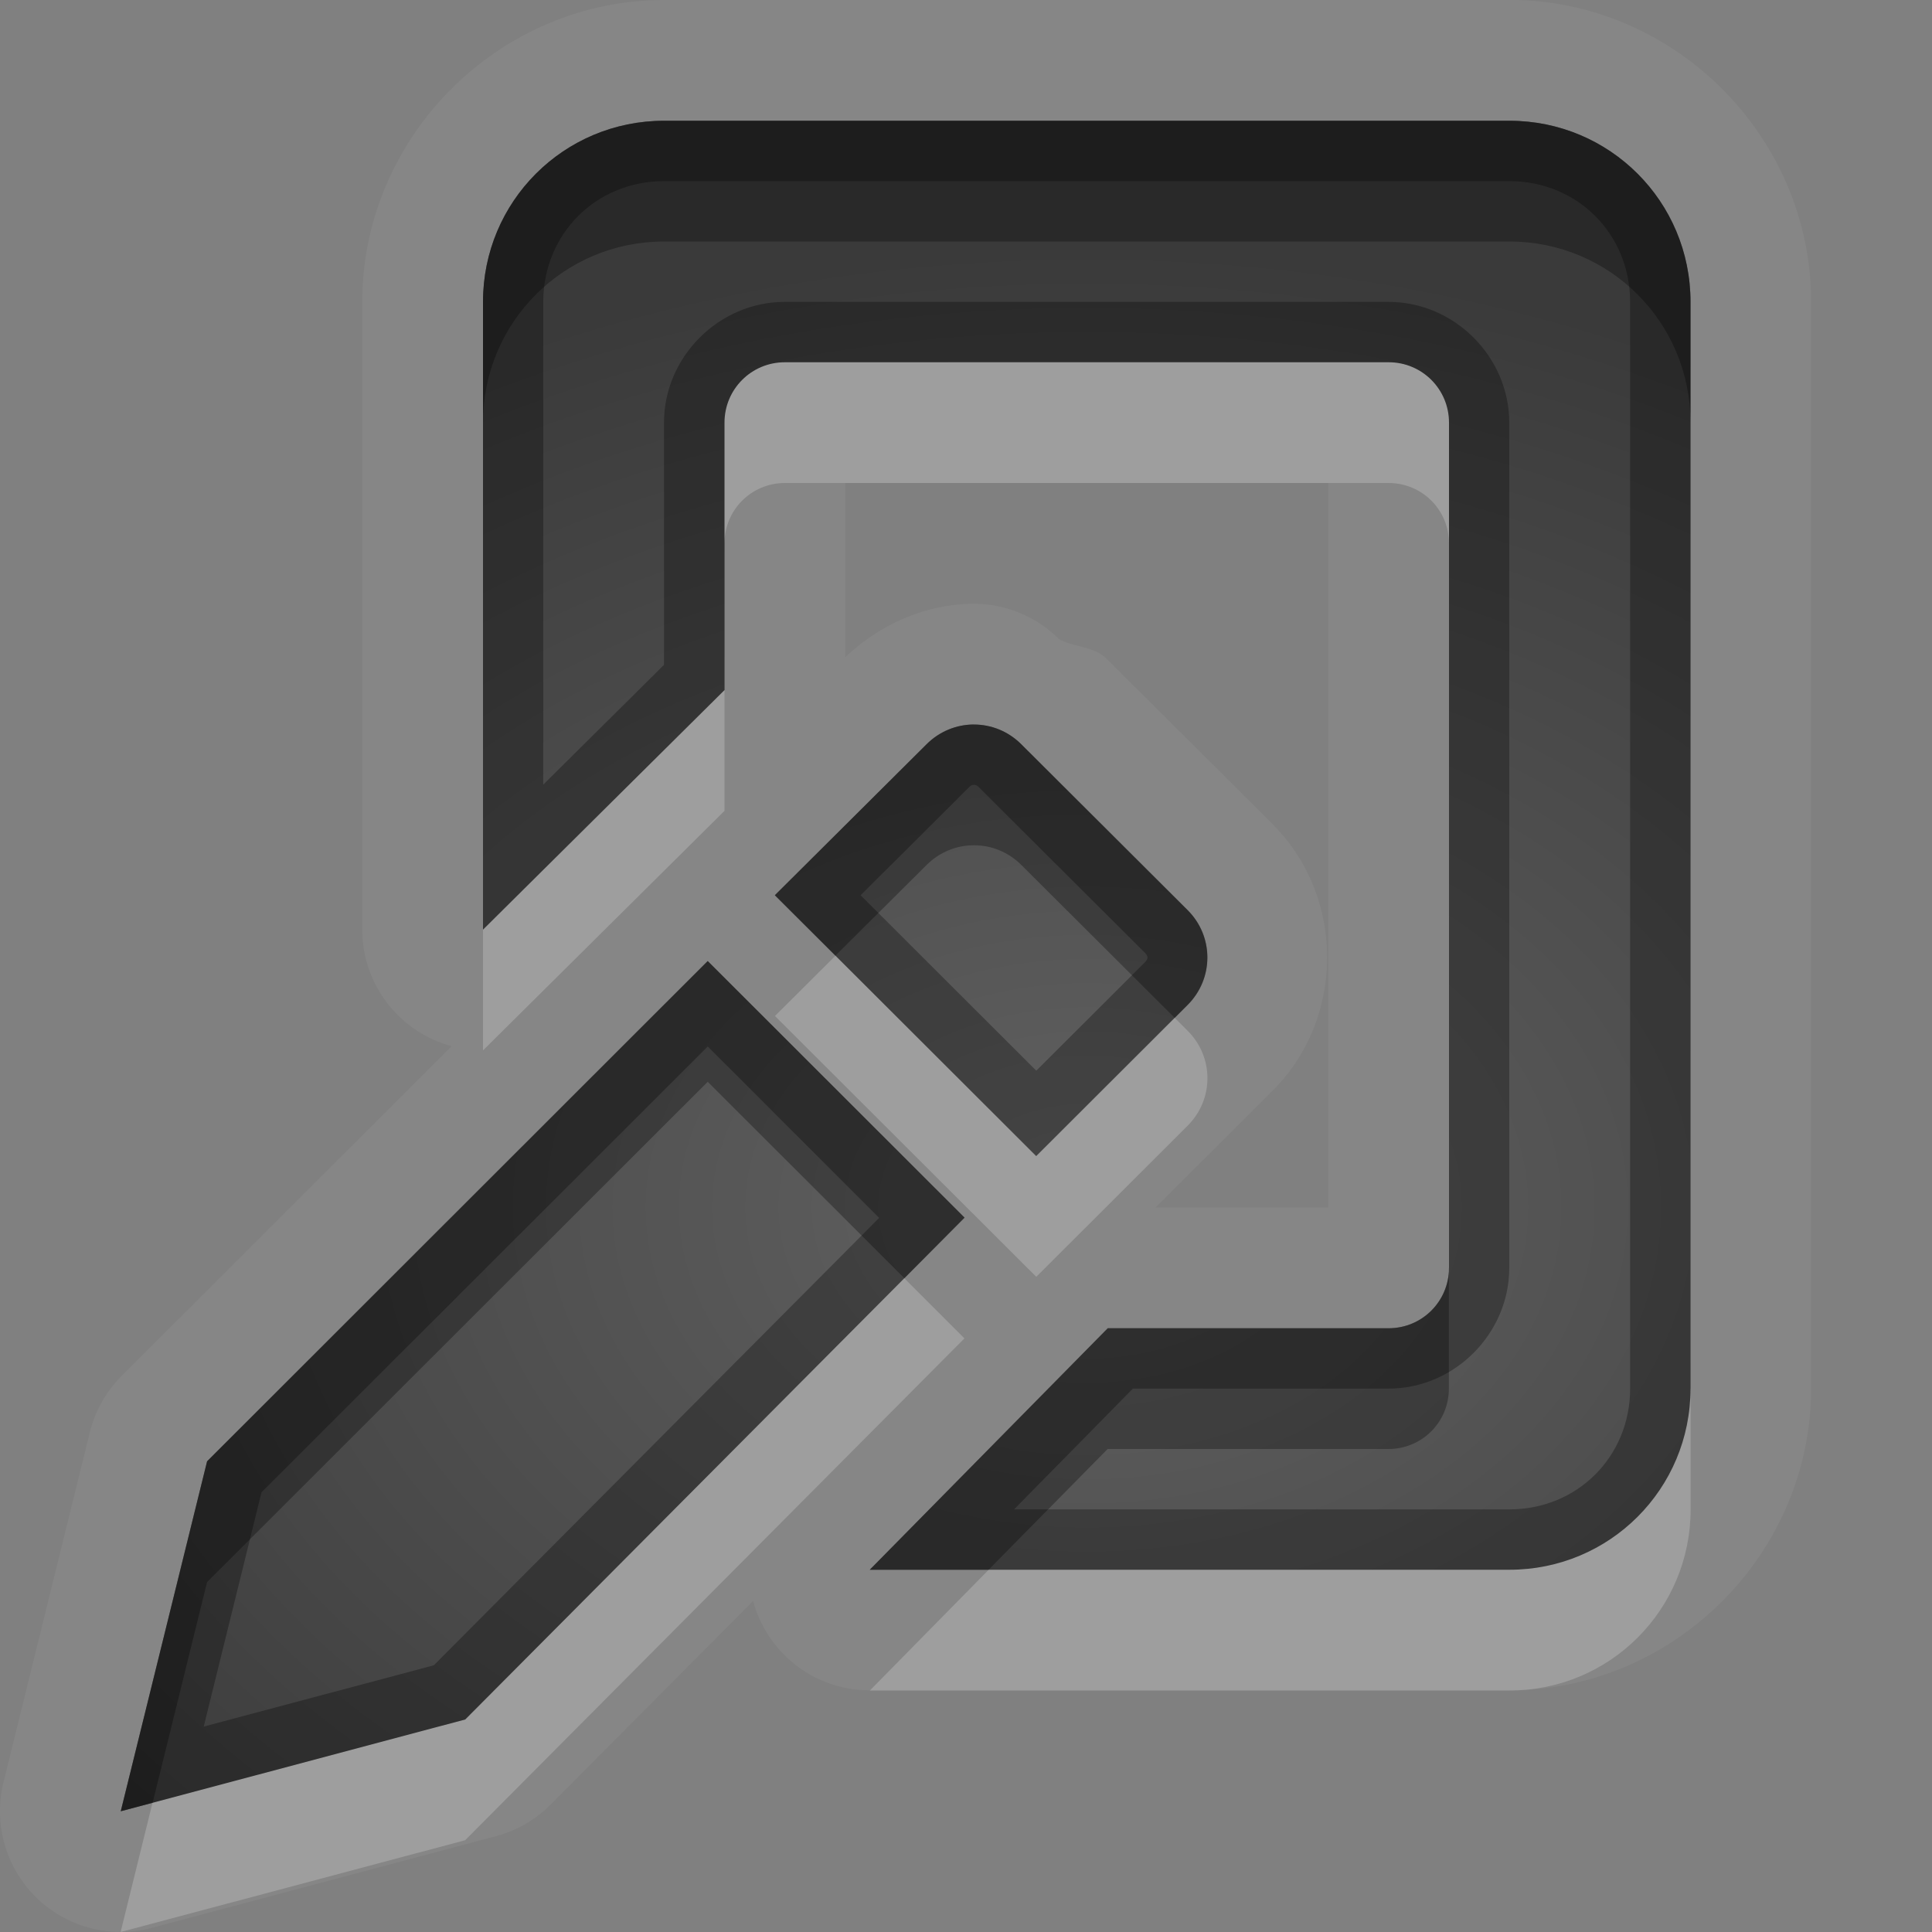 <?xml version="1.0" encoding="UTF-8"?>
<svg id="svg30" width="16" height="16" version="1.1" xmlns="http://www.w3.org/2000/svg" xmlns:cc="http://creativecommons.org/ns#" xmlns:dc="http://purl.org/dc/elements/1.1/" xmlns:rdf="http://www.w3.org/1999/02/22-rdf-syntax-ns#">
 <rect width="100%" height="100%" fill="#808080" stroke="none"/>
 <defs id="defs7">
  <radialGradient id="gr0" cx="9" cy="10" r="11" gradientTransform="matrix(1 0 0 .727 0 2.727)" gradientUnits="userSpaceOnUse">
   <stop id="stop2" stop-opacity=".235" offset="0"/>
   <stop id="stop4" stop-opacity=".549" offset="1"/>
  </radialGradient>
 </defs>
 <path id="path9" d="m5.5 0c-1.368 0-2.5 1.132-2.5 2.5v5.199a1 1 0 0 0 0.74 0.965l-2.732 2.73a1 1 0 0 0-0.264 0.467l-0.715 2.898a1 1 0 0 0 1.228 1.207l2.853-0.76a1 1 0 0 0 0.451-0.262l1.676-1.685a1 1 0 0 0 0.965 0.74h5.297c1.368 0 2.5-1.132 2.5-2.5v-9c0-1.368-1.132-2.5-2.5-2.5h-7zm0 1h7c0.831 0 1.5 0.669 1.5 1.5v9c0 0.831-0.669 1.5-1.5 1.5h-5.297l1.971-2h2.326c0.277 0 0.5-0.223 0.5-0.5v-7c0-0.277-0.223-0.5-0.5-0.5h-5c-0.277 0-0.5 0.223-0.5 0.5v2.215l-2 1.984v-5.199c0-0.831 0.669-1.5 1.5-1.5zm1.5 3h4v6h-1.43l0.973-0.971c0.597-0.597 0.597-1.603 0-2.199a1 1 0 0 0 0-0.002l-1.377-1.371-0.002-0.002c-0.106-0.105-0.265-0.092-0.393-0.162a1 1 0 0 0-0.705-0.293c-0.389 0-0.774 0.165-1.066 0.443v-1.443zm1.066 2c0.142 0 0.284 0.055 0.393 0.164l1.377 1.373c0.218 0.218 0.218 0.568 0 0.785l-1.254 1.252-2.164-2.16 1.256-1.25c0.109-0.109 0.25-0.164 0.393-0.164zm-2.205 1.959 2.127 2.125-4.135 4.156-2.853 0.76 0.715-2.898 4.146-4.143z" fill="#fff" opacity=".05"/>
 <path id="base" d="m5.5 1c-0.831 0-1.5 0.669-1.5 1.5v5.199l2-1.984v-2.215c0-0.277 0.223-0.5 0.5-0.5h5c0.277 0 0.5 0.223 0.5 0.5v7c0 0.277-0.223 0.5-0.5 0.5h-2.326l-1.971 2h5.297c0.831 0 1.5-0.669 1.5-1.5v-9c0-0.831-0.669-1.5-1.5-1.5h-7zm2.566 5c-0.142 0-0.284 0.055-0.393 0.164l-1.256 1.25 2.164 2.16 1.254-1.252c0.218-0.218 0.218-0.568 0-0.785l-1.377-1.373c-0.109-0.109-0.25-0.164-0.393-0.164zm-2.205 1.959-4.146 4.143-0.715 2.898 2.853-0.76 4.135-4.156-2.127-2.125z" fill="url(#gr0)"/>
 <path id="path15" d="m5.5 1c-0.831 0-1.5 0.669-1.5 1.5v5.199l2-1.984v-2.215c0-0.277 0.223-0.5 0.5-0.5h5c0.277 0 0.5 0.223 0.5 0.5v7c0 0.277-0.223 0.5-0.5 0.5h-2.326l-1.971 2h5.297c0.831 0 1.5-0.669 1.5-1.5v-9c0-0.831-0.669-1.5-1.5-1.5h-7zm0 0.5h7c0.563 0 1 0.437 1 1v9c0 0.563-0.437 1-1 1h-4.102l0.984-1h2.117c0.545 0 1-0.455 1-1v-7c0-0.545-0.455-1-1-1h-5c-0.545 0-1 0.455-1 1v2.006l-1 0.992v-3.998c0-0.563 0.437-1 1-1zm2.566 4.5c-0.142 0-0.284 0.055-0.393 0.164l-1.256 1.25 2.164 2.16 1.254-1.252c0.218-0.218 0.218-0.568 0-0.785l-1.377-1.373c-0.109-0.109-0.25-0.164-0.393-0.164zm0 0.5c0.013 0 0.023 0.002 0.039 0.018l1.377 1.373c0.028 0.028 0.028 0.05 0 0.078l-0.9 0.898-1.455-1.453 0.9-0.896c0.016-0.016 0.026-0.018 0.039-0.018zm-2.205 1.459-4.146 4.143-0.715 2.898 2.853-0.76 4.135-4.156-2.127-2.125zm0 0.707 1.42 1.42-3.688 3.705-1.906 0.508 0.479-1.941 3.695-3.691z" opacity=".3"/>
 <path id="path20" d="m6.5 3c-0.277 0-0.5 0.223-0.5 0.5v1c0-0.277 0.223-0.5 0.5-0.5h5c0.277 0 0.5 0.223 0.5 0.5v-1c0-0.277-0.223-0.5-0.5-0.5h-5zm-0.5 2.715-2 1.984v1l2-1.984v-1zm0.92 2.199-0.502 0.5 2.164 2.16 1.254-1.252c0.218-0.218 0.218-0.568 0-0.785l-0.107-0.107-1.147 1.145-1.662-1.66zm0.57 2.672-3.637 3.654-2.59 0.69-0.264 1.07 2.853-0.76 4.135-4.156-0.498-0.498zm6.51 0.914c0 0.831-0.669 1.5-1.5 1.5h-4.312l-0.984 1h5.297c0.831 0 1.5-0.669 1.5-1.5v-1z" fill="#fff" opacity=".2"/>
 <path id="path25" d="m5.5 1c-0.831 0-1.5 0.669-1.5 1.5v1c0-0.831 0.669-1.5 1.5-1.5h7c0.831 0 1.5 0.669 1.5 1.5v-1c0-0.831-0.669-1.5-1.5-1.5h-7zm2.566 5c-0.142 0-0.284 0.055-0.393 0.164l-1.256 1.25 0.502 0.5 0.754-0.75c0.109-0.109 0.25-0.164 0.393-0.164s0.284 0.055 0.393 0.164l1.27 1.266 0.107-0.107c0.218-0.218 0.218-0.568 0-0.785l-1.377-1.373c-0.109-0.109-0.25-0.164-0.393-0.164zm-2.205 1.959-4.146 4.143-0.715 2.898 0.264-0.07 0.451-1.828 4.146-4.143 1.629 1.627 0.498-0.502-2.127-2.125zm6.139 2.541c0 0.277-0.223 0.5-0.5 0.5h-2.326l-1.971 2h0.984l0.986-1h2.326c0.277 0 0.5-0.223 0.5-0.5v-1z" opacity=".3"/>
</svg>
